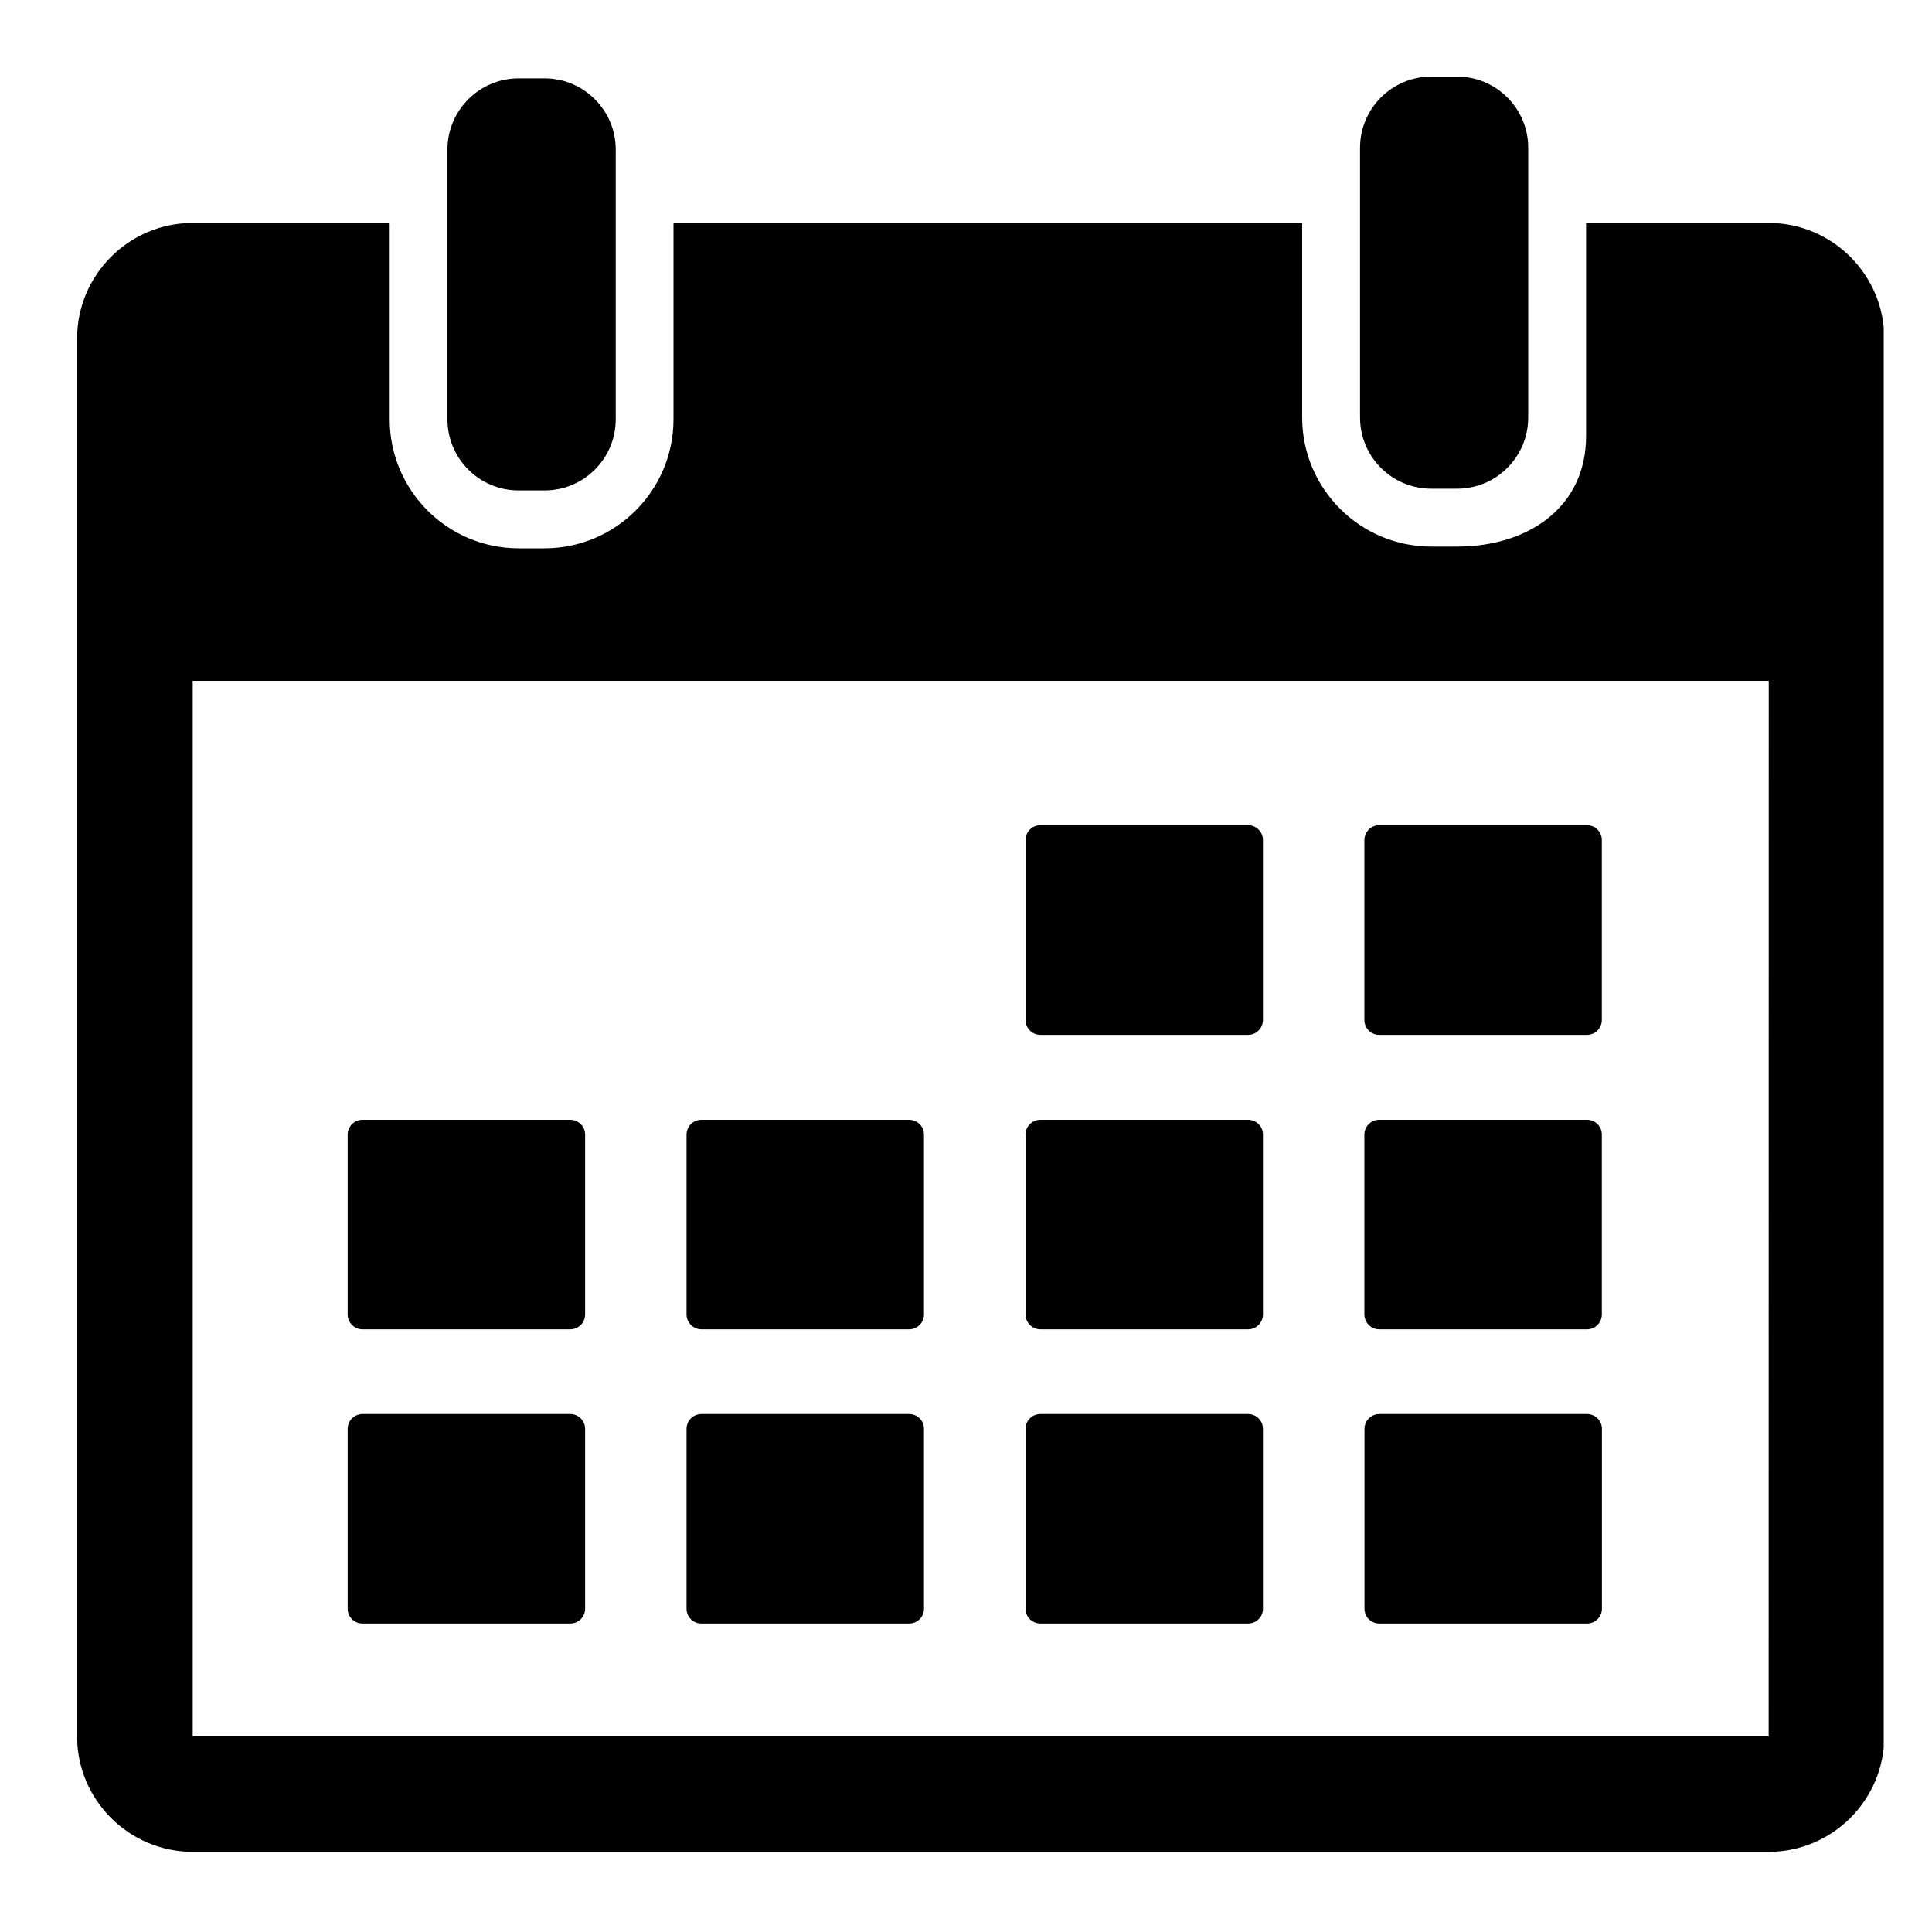<?xml version="1.0" encoding="utf-8"?>
<!-- Generator: Adobe Illustrator 16.0.0, SVG Export Plug-In . SVG Version: 6.00 Build 0)  -->
<!DOCTYPE svg PUBLIC "-//W3C//DTD SVG 1.1//EN" "http://www.w3.org/Graphics/SVG/1.1/DTD/svg11.dtd">
<svg version="1.1" id="Layer_1" xmlns="http://www.w3.org/2000/svg" xmlns:xlink="http://www.w3.org/1999/xlink" x="0px" y="0px"
	 width="20px" height="20px" viewBox="0 0 20 20" enable-background="new 0 0 20 20" xml:space="preserve">
<g>
	<path d="M5.369,5.077h0.268c0.407,0,0.737-0.33,0.737-0.736V1.548c0-0.406-0.33-0.737-0.737-0.737H5.369
		c-0.407,0-0.737,0.331-0.737,0.737v2.793C4.632,4.747,4.962,5.077,5.369,5.077L5.369,5.077z M5.369,5.077"/>
	<g>
		<defs>
			<rect id="SVGID_1_" x="0.797" y="0.793" width="18.703" height="18.422"/>
		</defs>
		<clipPath id="SVGID_2_">
			<use xlink:href="#SVGID_1_"  overflow="visible"/>
		</clipPath>
		<path clip-path="url(#SVGID_2_)" d="M14.816,5.059h0.268c0.406,0,0.736-0.33,0.736-0.737V1.53c0-0.407-0.33-0.737-0.736-0.737
			h-0.268c-0.407,0-0.737,0.33-0.737,0.737v2.792C14.079,4.729,14.409,5.059,14.816,5.059L14.816,5.059z M14.816,5.059"/>
		<path clip-path="url(#SVGID_2_)" d="M18.309,2.308h-1.89v2.207c0,0.736-0.599,1.143-1.335,1.143h-0.268
			c-0.736,0-1.336-0.599-1.336-1.335V2.308H6.972v2.033c0,0.736-0.599,1.335-1.335,1.335H5.369c-0.736,0-1.335-0.599-1.335-1.335
			V2.308H1.995c-0.66,0-1.197,0.537-1.197,1.197v14.469c0,0.659,0.537,1.196,1.197,1.196h16.314c0.66,0,1.197-0.537,1.197-1.196
			V3.505C19.506,2.845,18.969,2.308,18.309,2.308L18.309,2.308z M18.309,17.975H1.995V7.048H18.31L18.309,17.975
			C18.31,17.975,18.31,17.975,18.309,17.975L18.309,17.975z M18.309,17.975"/>
	</g>
	<path d="M10.77,10.713h2.15c0.085,0,0.154-0.069,0.154-0.155V8.697c0-0.086-0.069-0.155-0.154-0.155h-2.15
		c-0.085,0-0.154,0.069-0.154,0.155v1.861C10.616,10.644,10.685,10.713,10.77,10.713L10.77,10.713z M10.77,10.713"/>
	<path d="M14.278,10.713h2.15c0.085,0,0.154-0.069,0.154-0.155V8.697c0-0.086-0.069-0.155-0.154-0.155h-2.15
		c-0.085,0-0.154,0.069-0.154,0.155v1.861C14.124,10.644,14.193,10.713,14.278,10.713L14.278,10.713z M14.278,10.713"/>
	<path d="M3.753,13.761h2.15c0.085,0,0.154-0.069,0.154-0.154v-1.862c0-0.085-0.069-0.153-0.154-0.153h-2.15
		c-0.085,0-0.154,0.068-0.154,0.153v1.862C3.599,13.691,3.667,13.761,3.753,13.761L3.753,13.761z M3.753,13.761"/>
	<path d="M7.261,13.761h2.15c0.085,0,0.154-0.069,0.154-0.154v-1.862c0-0.085-0.069-0.153-0.154-0.153h-2.15
		c-0.085,0-0.154,0.068-0.154,0.153v1.862C7.107,13.691,7.176,13.761,7.261,13.761L7.261,13.761z M7.261,13.761"/>
	<path d="M10.77,13.761h2.15c0.085,0,0.154-0.069,0.154-0.154v-1.862c0-0.085-0.069-0.153-0.154-0.153h-2.15
		c-0.085,0-0.154,0.068-0.154,0.153v1.862C10.616,13.691,10.685,13.761,10.77,13.761L10.77,13.761z M10.77,13.761"/>
	<path d="M14.278,13.761h2.15c0.085,0,0.154-0.069,0.154-0.154v-1.862c0-0.085-0.069-0.153-0.154-0.153h-2.15
		c-0.085,0-0.154,0.068-0.154,0.153v1.862C14.124,13.691,14.193,13.761,14.278,13.761L14.278,13.761z M14.278,13.761"/>
	<path d="M5.903,14.638h-2.15c-0.085,0-0.154,0.069-0.154,0.154v1.862c0,0.085,0.069,0.153,0.154,0.153h2.15
		c0.085,0,0.154-0.068,0.154-0.153v-1.862C6.057,14.707,5.988,14.638,5.903,14.638L5.903,14.638z M5.903,14.638"/>
	<path d="M9.411,14.638h-2.15c-0.085,0-0.154,0.069-0.154,0.154v1.862c0,0.085,0.069,0.153,0.154,0.153h2.15
		c0.085,0,0.154-0.068,0.154-0.153v-1.862C9.565,14.707,9.497,14.638,9.411,14.638L9.411,14.638z M9.411,14.638"/>
	<path d="M12.92,14.638h-2.15c-0.085,0-0.154,0.069-0.154,0.154v1.862c0,0.085,0.069,0.153,0.154,0.153h2.15
		c0.085,0,0.154-0.068,0.154-0.153v-1.862C13.074,14.707,13.005,14.638,12.92,14.638L12.92,14.638z M12.92,14.638"/>
	<path d="M16.429,14.638h-2.15c-0.085,0-0.154,0.069-0.154,0.154v1.862c0,0.085,0.069,0.153,0.154,0.153h2.15
		c0.085,0,0.154-0.068,0.154-0.153v-1.862C16.583,14.707,16.514,14.638,16.429,14.638L16.429,14.638z M16.429,14.638"/>
</g>
</svg>
